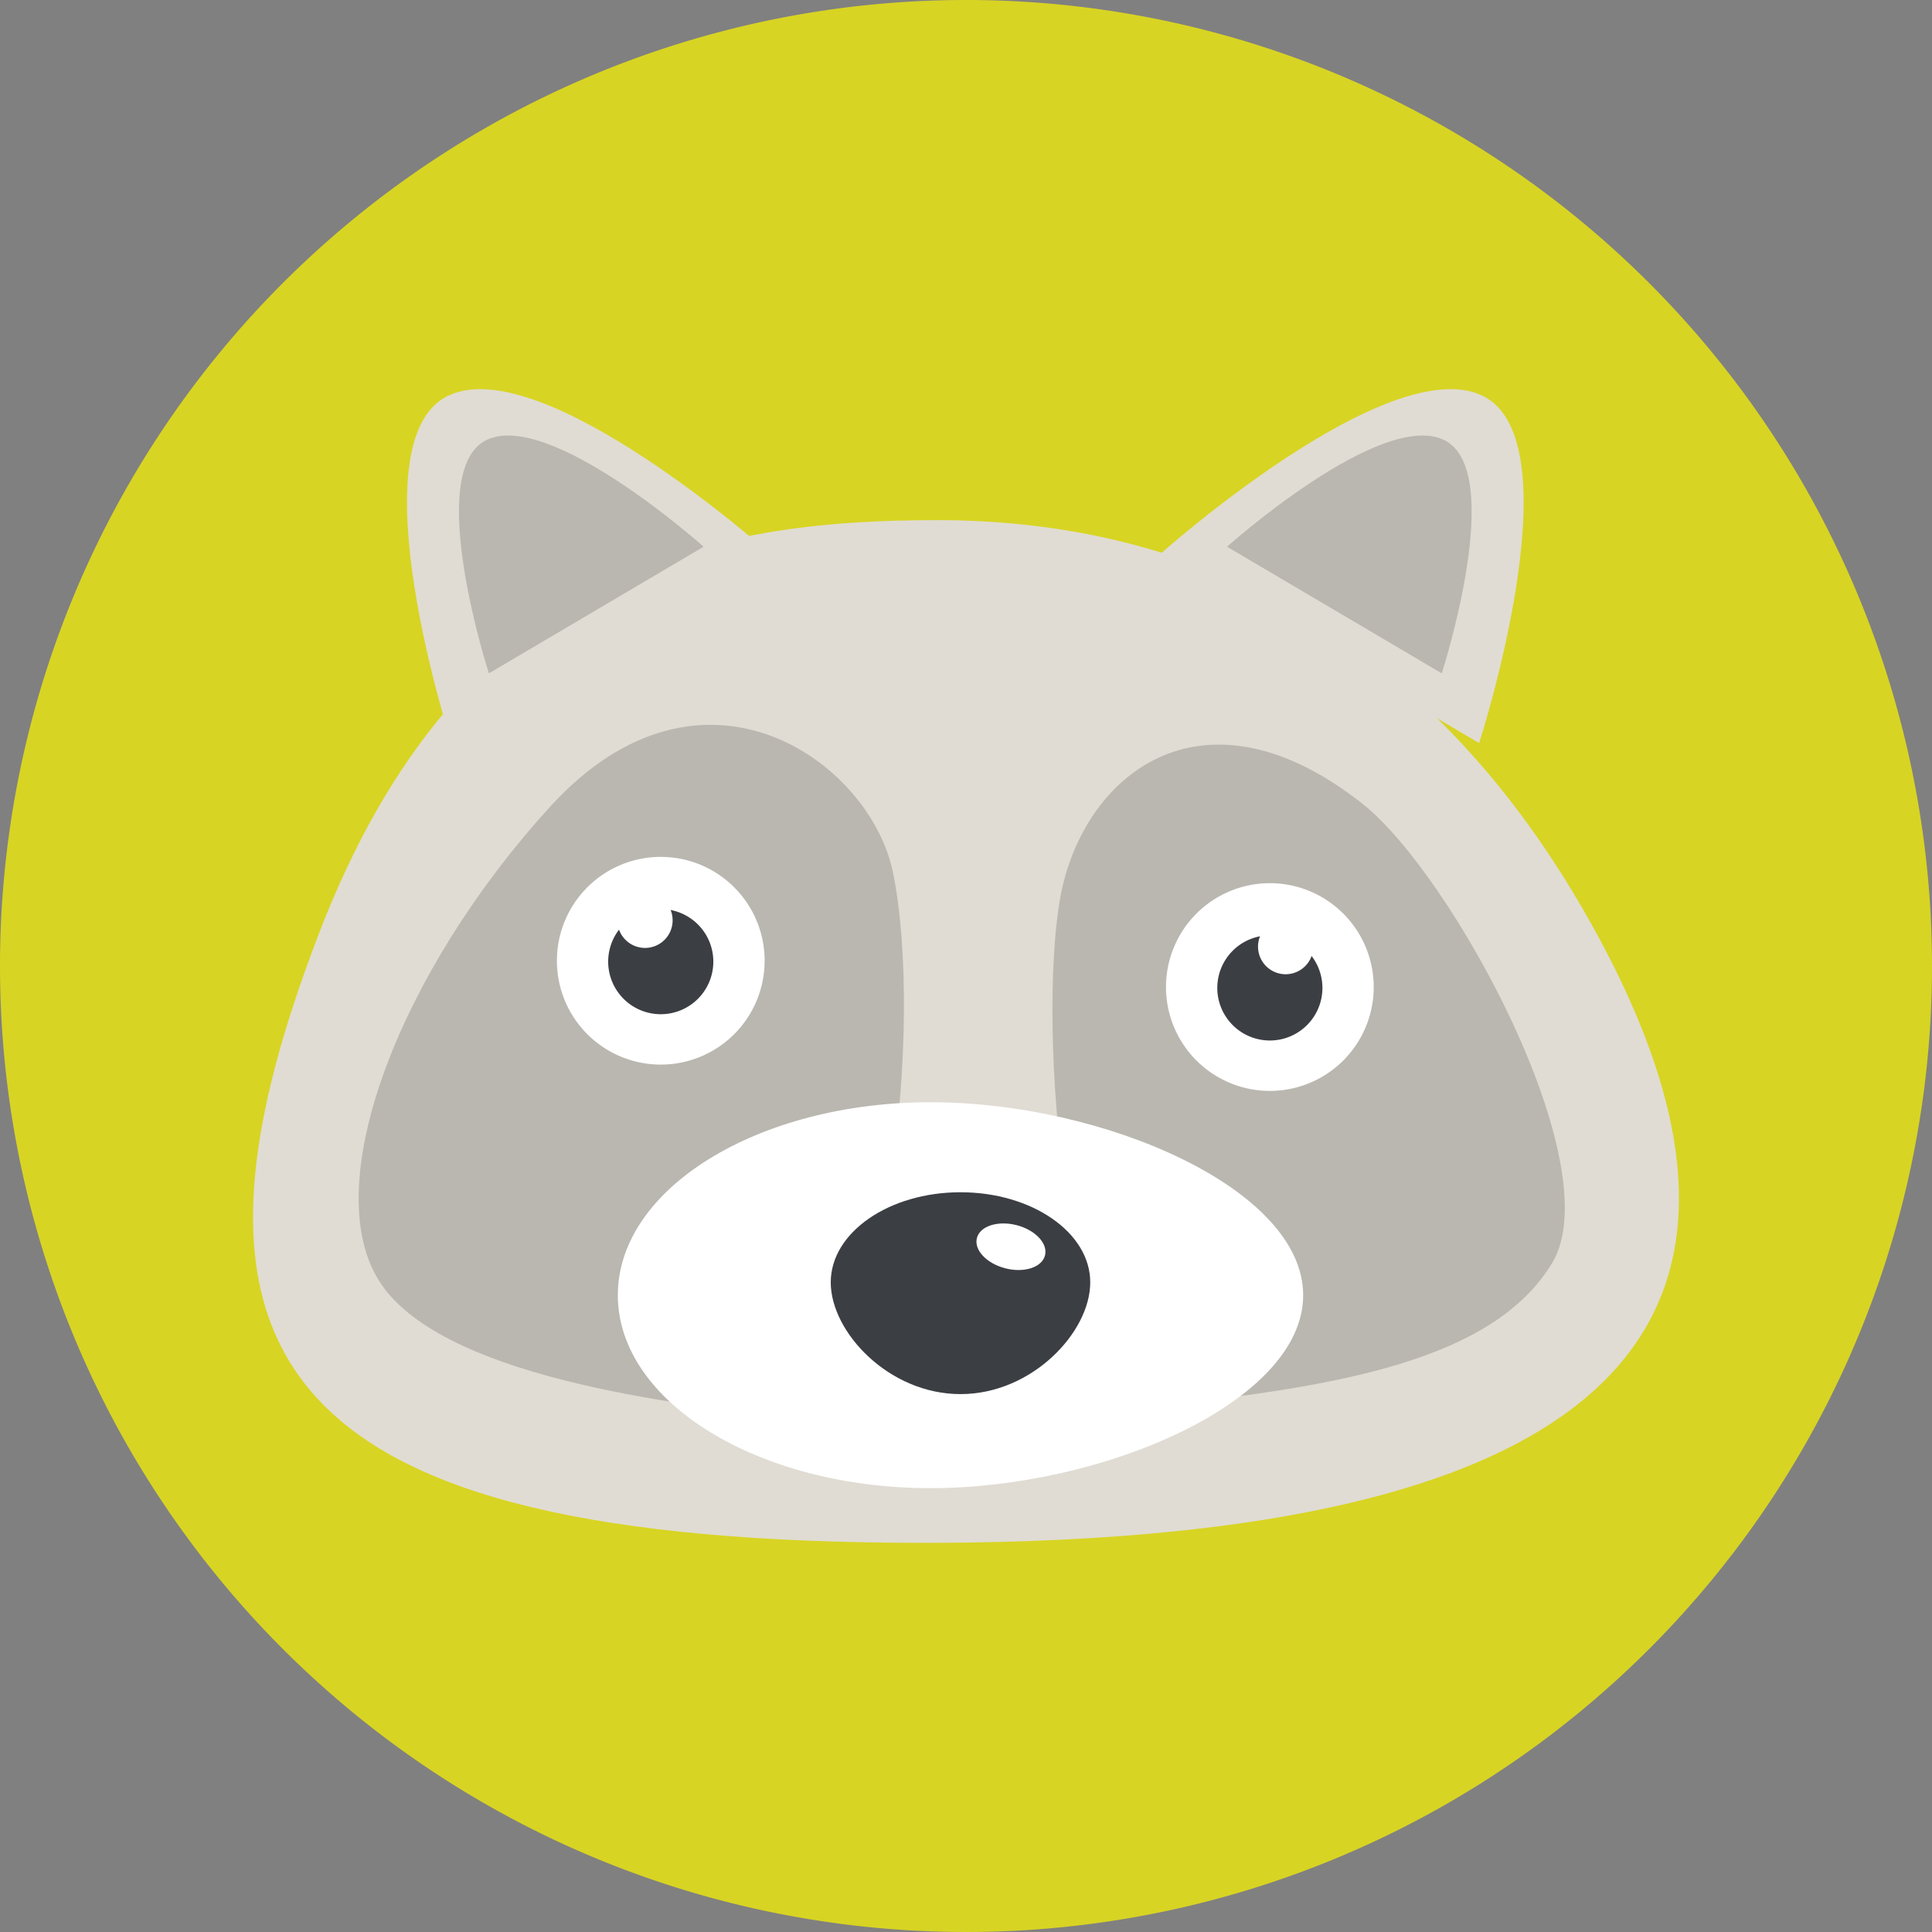 <svg xmlns="http://www.w3.org/2000/svg" viewBox="0 0 154.676 154.676">
  <rect x="0" y="0" width="154.676" height="154.676" fill="#808080" stroke="none"/>
  <defs>
    <style>
      .cls-1 {
        fill: #d8d423;
      }

      .cls-2 {
        fill: #e0dcd3;
      }

      .cls-3 {
        fill: #bab7b0;
      }

      .cls-4 {
        fill: #fff;
      }

      .cls-5 {
        fill: #3b3e43;
      }
    </style>
  </defs>
  <title>Fichier 1</title>
  <g id="Calque_2" data-name="Calque 2">
    <g id="background">
      <path class="cls-1" d="M154.676,77.338A77.338,77.338,0,1,1,77.337,0,77.338,77.338,0,0,1,154.676,77.338Z"/>
    </g>
    <g id="object">
      <g>
        <path class="cls-2" d="M127.971,75.009c19.829,36.667-8.315,48.511-53.977,48.511-52.012,0-61.608-14.716-48.406-48.92C36.916,45.247,57,41.642,75.023,41.642,93.046,41.642,113.721,48.659,127.971,75.009Z"/>
        <g>
          <path class="cls-3" d="M124.263,101.119c-4.699,7.795-17.155,9.913-31.831,11.457-7.795-4.696-9.348-32.429-7.427-41.324,2.062-9.526,11.503-16.821,24.075-6.903C116.227,69.984,128.96,93.325,124.263,101.119Z"/>
          <path class="cls-3" d="M30.262,102.406c4.696,7.795,23.719,10.043,33.115,11.071,7.797-4.696,10.602-31.541,8.111-43.641-1.832-8.915-15.318-18.539-27.42-5.279S25.562,94.612,30.262,102.406Z"/>
        </g>
        <g>
          <g>
            <path class="cls-4" d="M93.35,79.023a8.315,8.315,0,1,0,8.316-8.315A8.316,8.316,0,0,0,93.35,79.023Z"/>
            <g>
              <path class="cls-5" d="M97.457,79.094a4.208,4.208,0,1,0,4.209-4.208A4.207,4.207,0,0,0,97.457,79.094Z"/>
              <path class="cls-4" d="M100.718,75.788a2.21,2.21,0,1,0,2.21-2.21A2.209,2.209,0,0,0,100.718,75.788Z"/>
            </g>
          </g>
          <g>
            <path class="cls-4" d="M61.216,76.918a8.315,8.315,0,1,1-8.315-8.316A8.316,8.316,0,0,1,61.216,76.918Z"/>
            <g>
              <path class="cls-5" d="M57.109,76.99a4.209,4.209,0,1,1-4.209-4.21A4.208,4.208,0,0,1,57.109,76.99Z"/>
              <path class="cls-4" d="M53.85,73.683a2.21,2.21,0,1,1-2.212-2.212A2.21,2.21,0,0,1,53.85,73.683Z"/>
            </g>
          </g>
        </g>
        <path class="cls-4" d="M104.332,103.695c0,8.531-16.004,15.447-29.832,15.447s-25.037-6.916-25.037-15.447c0-8.533,11.209-15.45,25.037-15.45S104.332,95.162,104.332,103.695Z"/>
        <g>
          <path class="cls-5" d="M87.285,102.666c0,3.986-4.652,8.946-10.389,8.946-5.737,0-10.387-4.96-10.387-8.946,0-3.984,4.649-7.214,10.387-7.214C82.633,95.452,87.285,98.682,87.285,102.666Z"/>
          <path class="cls-4" d="M83.663,100.506c-.242.957-1.66,1.421-3.167,1.038-1.505-.383-2.528-1.467-2.287-2.423.244-.957,1.662-1.42,3.168-1.038C82.883,98.466,83.906,99.55,83.663,100.506Z"/>
        </g>
        <g>
          <g>
            <path class="cls-2" d="M35.871,31.686c-7.553,3.646.275,27.806.275,27.806L61.731,44.402S43.426,28.04,35.871,31.686Z"/>
            <path class="cls-3" d="M38.953,35.225c-5.074,2.45.188,18.683.188,18.683L56.331,43.77S44.029,32.774,38.953,35.225Z"/>
          </g>
          <g>
            <path class="cls-2" d="M118.695,31.686c7.552,3.646-.276,27.806-.276,27.806L92.836,44.402S111.143,28.04,118.695,31.686Z"/>
            <path class="cls-3" d="M115.611,35.225c5.076,2.45-.184,18.683-.184,18.683L98.236,43.77S110.538,32.774,115.611,35.225Z"/>
          </g>
        </g>
      </g>
    </g>
  </g>
</svg>
